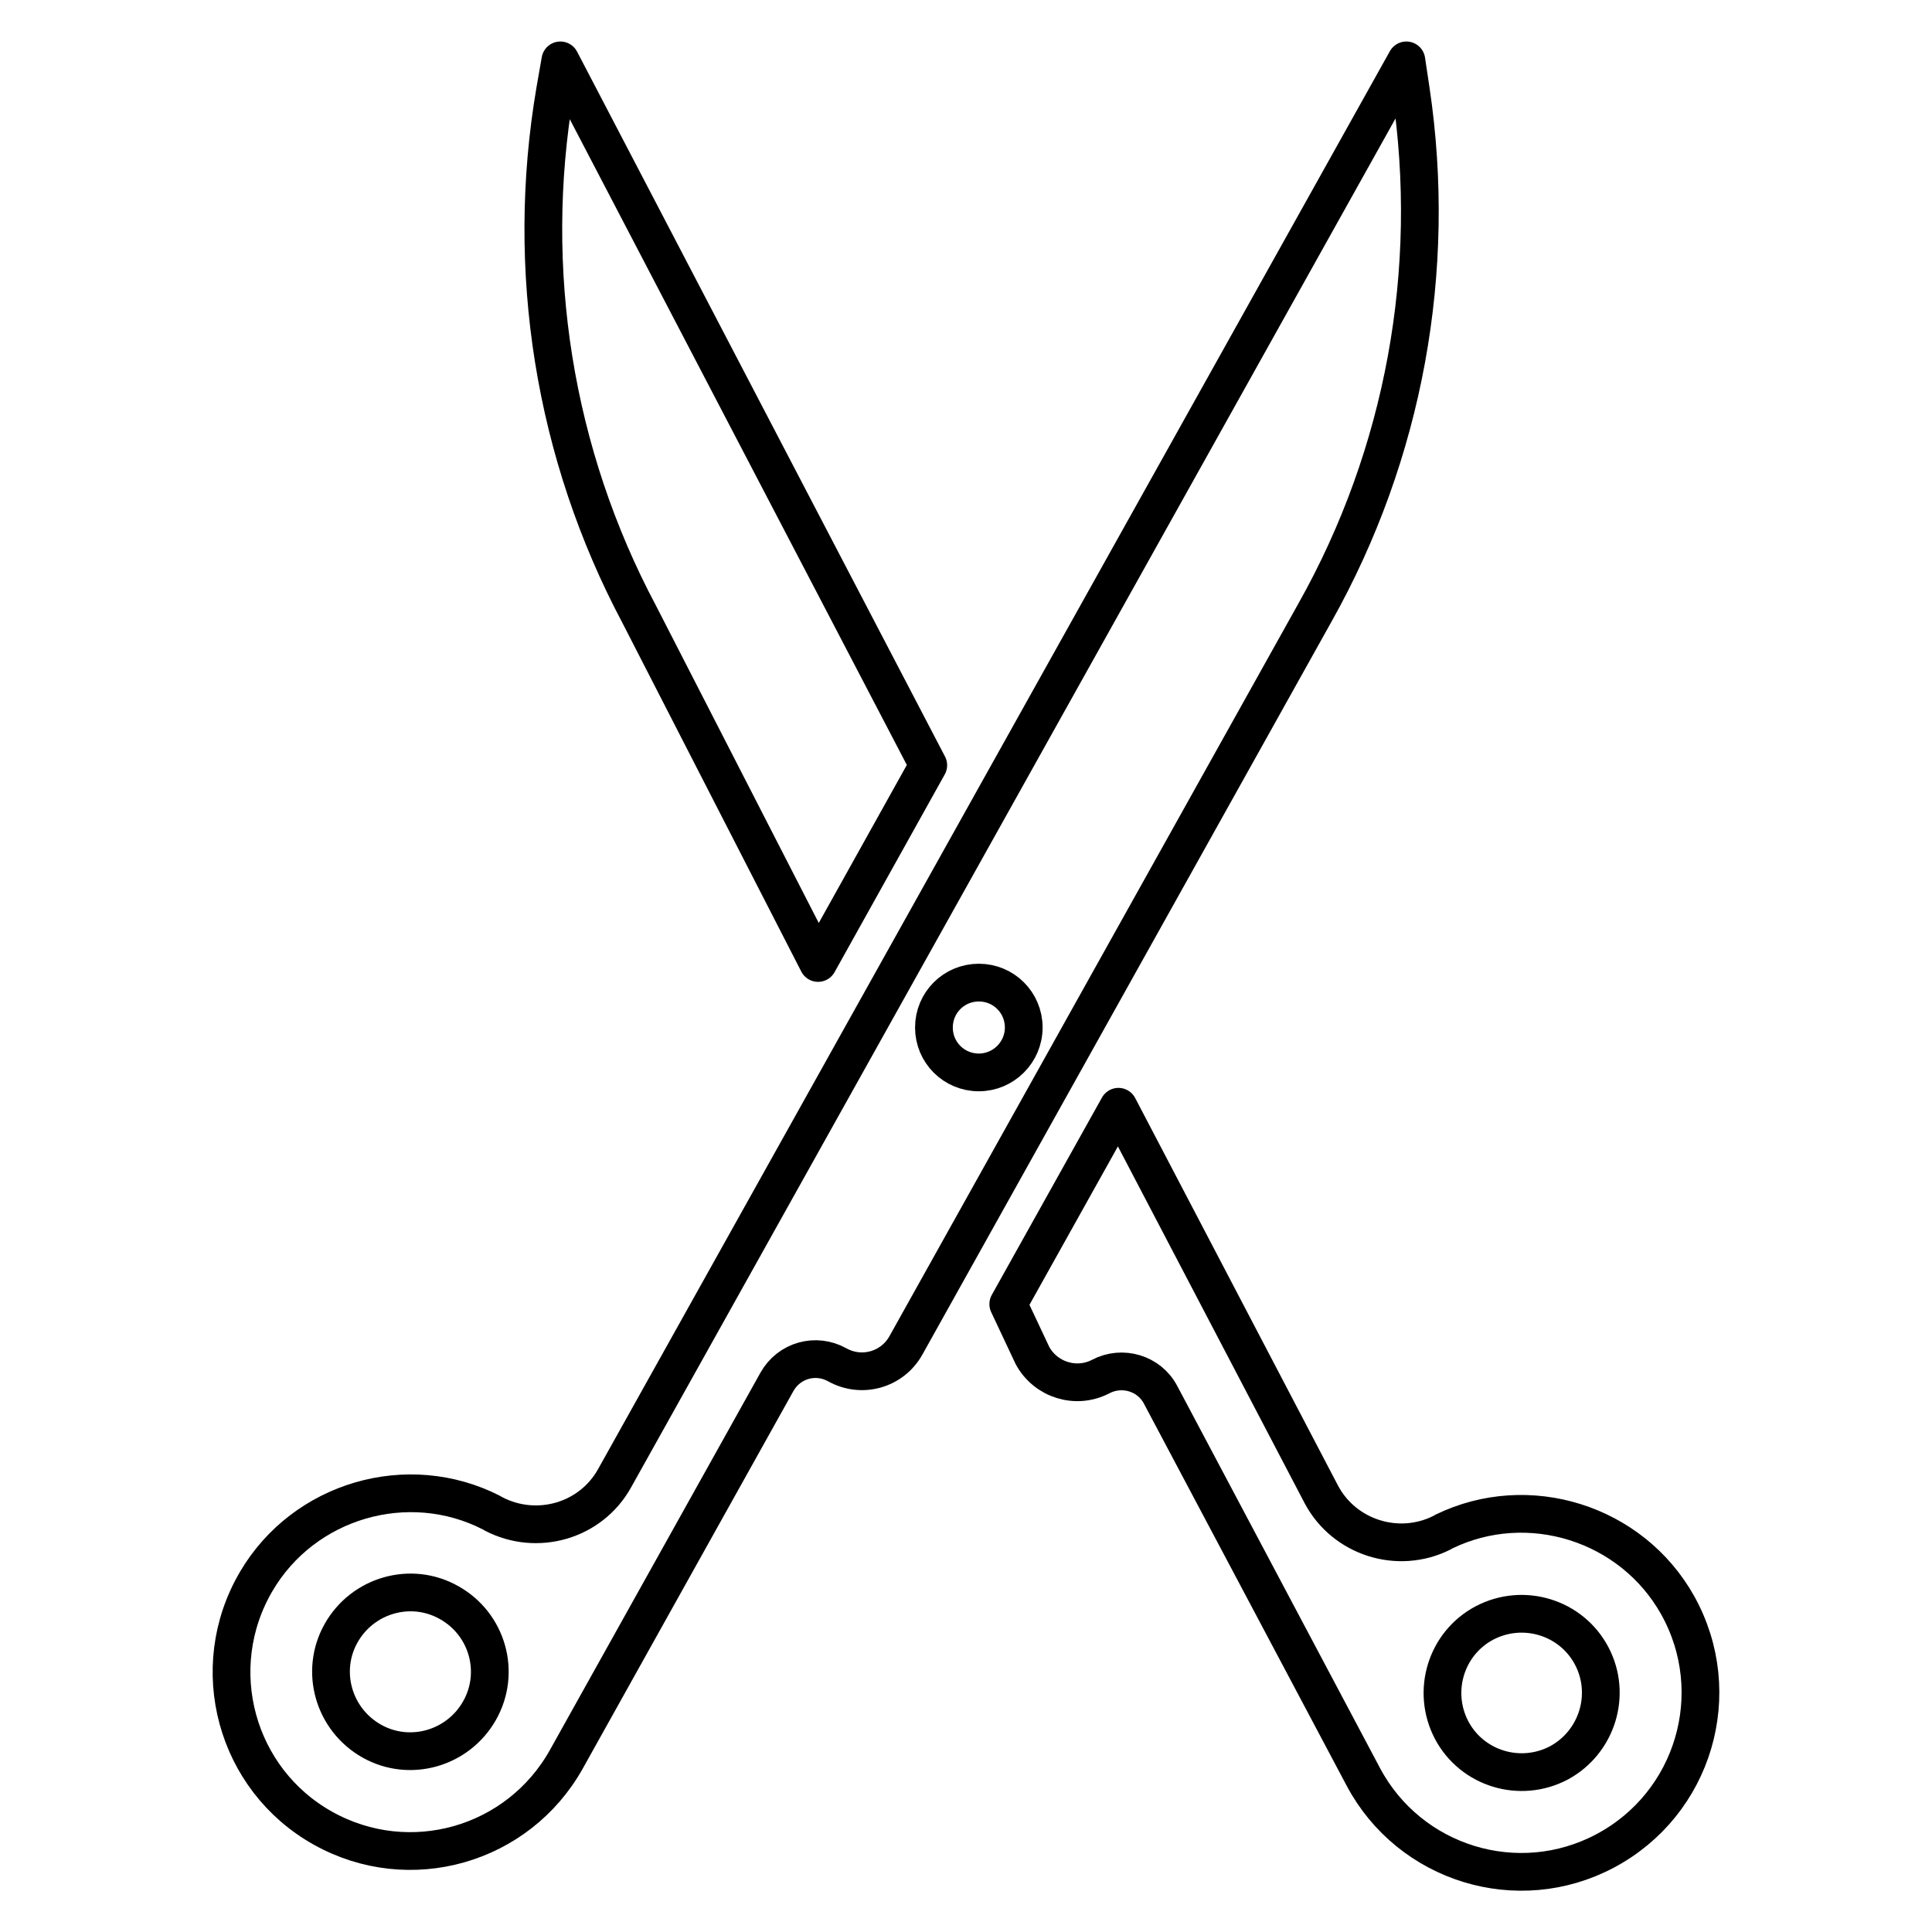 <?xml version="1.0" ?><!DOCTYPE svg  PUBLIC '-//W3C//DTD SVG 1.1//EN'  'http://www.w3.org/Graphics/SVG/1.1/DTD/svg11.dtd'><svg enable-background="new 0 0 512 512" id="Layer_1" version="1.1" viewBox="0 0 512 512" xml:space="preserve" xmlns="http://www.w3.org/2000/svg" xmlns:xlink="http://www.w3.org/1999/xlink"><g><path d="   M373.9,24l-1.2-8L162.9,391.7c-6.3,11.4-20.6,15.5-32.1,9.5c-0.2-0.1-0.3-0.2-0.5-0.3c-22.2-11.4-49.8-3.3-62.4,18.2   c-13.5,23-5.4,52.5,17.7,65.4c22.9,12.8,51.7,4.6,64.5-18.3l55.8-100c3.2-5.7,10.3-7.7,16-4.5h0c6.5,3.6,14.6,1.3,18.2-5.2   l108.4-194.2C372.1,120.3,381,71.6,373.9,24z M127.1,453.3c-5.7,10.1-18.5,13.8-28.6,8.1c-10.1-5.7-13.8-18.5-8.1-28.6   c5.7-10.1,18.5-13.8,28.6-8.1C129.2,430.4,132.8,443.2,127.1,453.3z M259.4,284.2c-6.6,0-11.9-5.3-11.9-11.9s5.3-11.9,11.9-11.9   c6.6,0,11.9,5.3,11.9,11.9S265.9,284.2,259.4,284.2z" fill="none" stroke="#000000" stroke-linecap="round" stroke-linejoin="round" stroke-miterlimit="10" stroke-width="10"/><path d="   M444.6,425.4c-12.2-21.8-39.6-30.4-62-19.5c-0.2,0.1-0.3,0.2-0.5,0.3c-11.6,5.8-25.8,1.3-31.9-10.1l-53.8-102.8l-29.2,52.3   l6.4,13.6c3.5,6.5,11.6,9,18.1,5.6h0c5.7-3,12.9-0.9,15.9,4.9l53.7,101.2c12.3,23.1,41,31.9,64.1,19.6   C448.9,478,457.6,448.7,444.6,425.4z M413.1,467.2c-10.3,5.4-23,1.5-28.4-8.7c-5.4-10.3-1.5-23,8.7-28.4c10.3-5.4,23-1.5,28.4,8.7   C427.2,449,423.3,461.7,413.1,467.2z" fill="none" stroke="#000000" stroke-linecap="round" stroke-linejoin="round" stroke-miterlimit="10" stroke-width="10"/><path d="   M216.8,255.2l29.2-52.4L148.5,16l-1.4,8c-8.1,47.5-0.3,96.3,22.3,138.8L216.8,255.2z" fill="none" stroke="#000000" stroke-linecap="round" stroke-linejoin="round" stroke-miterlimit="10" stroke-width="10"/></g></svg>